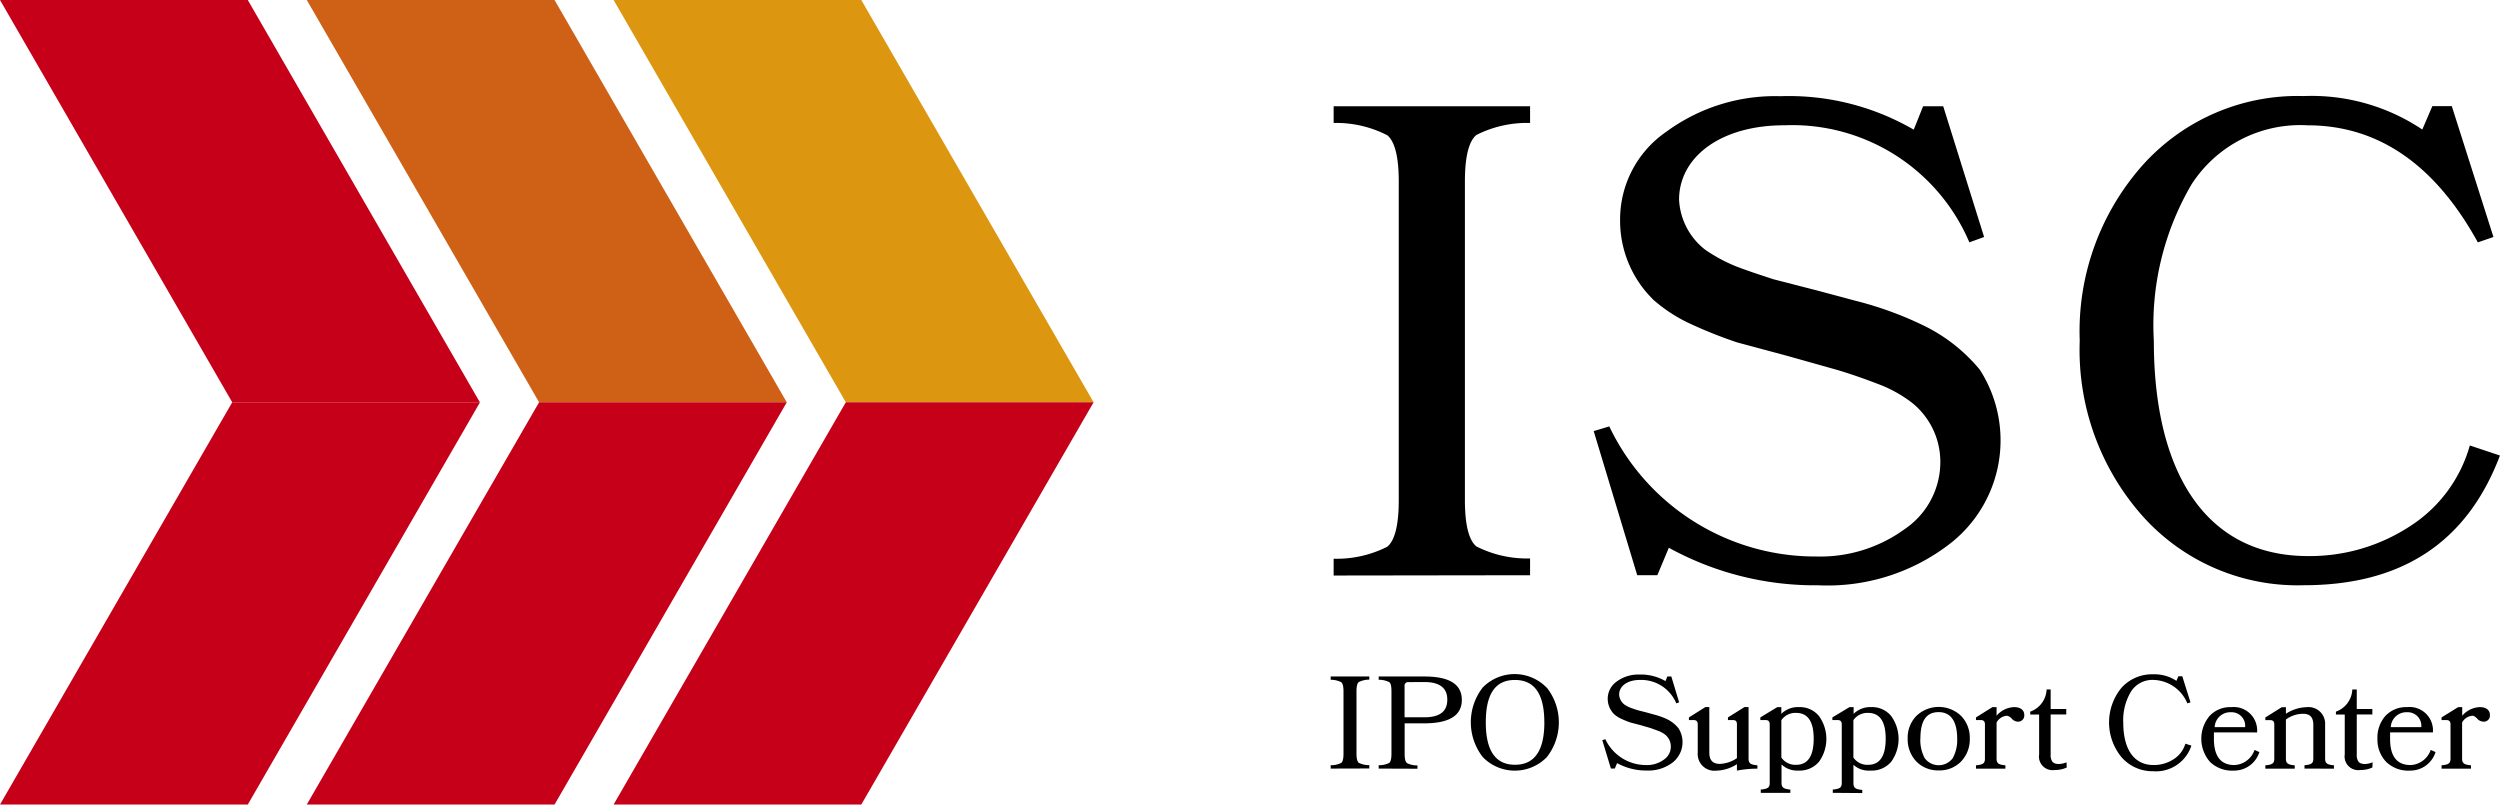 <svg id="isc" xmlns="http://www.w3.org/2000/svg" width="87.004" height="28" viewBox="0 0 87.004 28">
  <g id="レイヤー_1" data-name="レイヤー 1">
    <path id="Path_184" data-name="Path 184" d="M170.9,29.95v-.584a3.9,3.9,0,0,0,1.866-.418c.258-.209.4-.747.4-1.61v-11.1c0-.864-.141-1.4-.4-1.61A3.886,3.886,0,0,0,170.9,14.2V13.62h6.836V14.2a3.909,3.909,0,0,0-1.868.418c-.258.209-.4.747-.4,1.61v11.1c0,.864.141,1.4.4,1.61a3.9,3.9,0,0,0,1.868.418v.584Z" transform="translate(-124.487 -9.921)"/>
    <path id="Path_185" data-name="Path 185" d="M212.014,19.088l1.306.35a12.257,12.257,0,0,1,2.474.91,5.86,5.86,0,0,1,1.866,1.494,4.552,4.552,0,0,1-1.086,6.089,6.959,6.959,0,0,1-4.538,1.412,10.564,10.564,0,0,1-5.2-1.306l-.4.956h-.7l-1.515-5.016.543-.163a7.945,7.945,0,0,0,7.208,4.527,4.992,4.992,0,0,0,3.08-.959A2.816,2.816,0,0,0,216.284,25a2.629,2.629,0,0,0-.989-2.012,4.543,4.543,0,0,0-1.19-.655c-.543-.209-1.027-.372-1.423-.489l-1.749-.492-1.727-.464a16.023,16.023,0,0,1-1.54-.608,5.364,5.364,0,0,1-1.358-.864,3.846,3.846,0,0,1-1.168-2.8,3.7,3.7,0,0,1,1.61-3.058,6.39,6.39,0,0,1,3.965-1.236,8.641,8.641,0,0,1,4.644,1.165l.326-.815h.7l1.423,4.549-.513.187a6.7,6.7,0,0,0-6.439-4.074c-2.241,0-3.664,1.122-3.664,2.591a2.355,2.355,0,0,0,.907,1.738,5.527,5.527,0,0,0,1.086.584c.489.187.932.326,1.282.443Z" transform="translate(-148.758 -8.974)"/>
    <path id="Path_186" data-name="Path 186" d="M280.907,17.2l-.543.187c-1.494-2.716-3.476-4.074-5.926-4.074a4.5,4.5,0,0,0-4.036,2.053,9.678,9.678,0,0,0-1.314,5.451c0,4.571,1.8,7.487,5.366,7.487a6.355,6.355,0,0,0,3.531-1.027,4.915,4.915,0,0,0,2.1-2.822l1.048.35c-1.138,3.009-3.4,4.514-6.83,4.514a7.236,7.236,0,0,1-5.6-2.4,8.7,8.7,0,0,1-2.194-6.111,8.7,8.7,0,0,1,2.194-6.113,7.246,7.246,0,0,1,5.6-2.4,6.925,6.925,0,0,1,4.128,1.165l.35-.815h.676Z" transform="translate(-194.131 -8.952)"/>
    <path id="Path_187" data-name="Path 187" d="M170.52,89.895v-.117a.777.777,0,0,0,.367-.081c.052-.041.079-.147.079-.318V87.206c0-.171-.027-.272-.079-.318a.815.815,0,0,0-.367-.084V86.69h1.344V86.8a.793.793,0,0,0-.367.084c-.052.041-.079.147-.079.318v2.173c0,.171.027.272.079.318a.769.769,0,0,0,.367.081v.117Z" transform="translate(-124.21 -63.147)"/>
    <path id="Path_188" data-name="Path 188" d="M176.67,89.895v-.117a.793.793,0,0,0,.369-.081c.049-.041.076-.147.076-.318V87.206c0-.171-.022-.272-.073-.318a.815.815,0,0,0-.372-.084V86.69h1.594c.869,0,1.3.272,1.3.815s-.437.815-1.306.815h-.684v1.065c0,.171.027.272.079.318a.769.769,0,0,0,.367.081V89.9Zm1.04-3.009a.122.122,0,0,0-.139.139V88.11h.687c.543,0,.8-.206.8-.616s-.272-.611-.8-.611Z" transform="translate(-128.69 -63.147)"/>
    <path id="Path_189" data-name="Path 189" d="M191.124,86.852a1.955,1.955,0,0,1,0,2.417,1.553,1.553,0,0,1-2.232-.005,1.974,1.974,0,0,1,0-2.417,1.553,1.553,0,0,1,2.222,0Zm-.087,1.209c0-.989-.339-1.477-1.024-1.477S189,87.072,189,88.06s.339,1.475,1.018,1.475S191.038,89.043,191.038,88.06Z" transform="translate(-137.292 -62.92)"/>
    <path id="Path_190" data-name="Path 190" d="M206.884,87.75l.255.071a2.408,2.408,0,0,1,.486.177,1.162,1.162,0,0,1,.369.3.9.9,0,0,1-.212,1.2,1.388,1.388,0,0,1-.9.272,2.069,2.069,0,0,1-1.024-.258l-.079.19h-.136l-.3-.989.106-.033a1.564,1.564,0,0,0,1.429.9.975.975,0,0,0,.606-.187.543.543,0,0,0,.244-.473.524.524,0,0,0-.2-.4.853.853,0,0,0-.234-.128c-.106-.041-.2-.073-.272-.1l-.345-.1-.345-.09a2.99,2.99,0,0,1-.3-.119,1.087,1.087,0,0,1-.272-.168.763.763,0,0,1-.228-.543.733.733,0,0,1,.315-.6,1.266,1.266,0,0,1,.782-.242,1.708,1.708,0,0,1,.913.228l.065-.16h.139l.272.9-.1.035a1.32,1.32,0,0,0-1.268-.815c-.44,0-.72.22-.72.508a.464.464,0,0,0,.179.345.942.942,0,0,0,.215.114c.1.038.185.065.253.087Z" transform="translate(-149.581 -62.955)"/>
    <path id="Path_191" data-name="Path 191" d="M217.788,90.968l.573-.358h.144V92.4c0,.163.062.215.307.236v.117a3.634,3.634,0,0,0-.712.068v-.225a1.358,1.358,0,0,1-.712.225.581.581,0,0,1-.652-.619V91.21c0-.1-.046-.149-.144-.149h-.163v-.092L217,90.61h.139V92.2c0,.255.12.386.361.386a1.108,1.108,0,0,0,.6-.2V91.21c0-.109-.041-.149-.147-.149h-.166Z" transform="translate(-157.652 -66.002)"/>
    <path id="Path_192" data-name="Path 192" d="M225.594,93.592v-.114c.253-.024.312-.071.312-.236V91.208c0-.1-.046-.149-.141-.149h-.185v-.092l.589-.358h.141v.234a.815.815,0,0,1,.611-.234.855.855,0,0,1,.7.312,1.358,1.358,0,0,1,0,1.589.883.883,0,0,1-.72.307.793.793,0,0,1-.584-.212v.638c0,.16.065.212.307.236v.114Zm.717-1.228a.592.592,0,0,0,.511.253c.407,0,.614-.3.614-.907s-.206-.9-.614-.9a.592.592,0,0,0-.511.253Z" transform="translate(-164.317 -66)"/>
    <path id="Path_193" data-name="Path 193" d="M234.824,93.592v-.114c.253-.024.312-.071.312-.236V91.208c0-.1-.046-.149-.144-.149h-.182v-.092l.595-.358h.144v.234a.815.815,0,0,1,.608-.234.85.85,0,0,1,.7.312,1.358,1.358,0,0,1,0,1.589.885.885,0,0,1-.722.307.79.79,0,0,1-.592-.2v.638c0,.16.062.212.307.236V93.6Zm.717-1.228a.589.589,0,0,0,.508.253c.41,0,.616-.3.616-.907s-.206-.9-.616-.9a.589.589,0,0,0-.508.253Z" transform="translate(-171.04 -66)"/>
    <path id="Path_194" data-name="Path 194" d="M246.318,92.5a1.037,1.037,0,0,1-.782.312,1.048,1.048,0,0,1-.779-.312,1.119,1.119,0,0,1-.3-.793,1.086,1.086,0,0,1,.3-.788,1.124,1.124,0,0,1,1.562,0,1.086,1.086,0,0,1,.3.788A1.111,1.111,0,0,1,246.318,92.5Zm-1.42-.793a1.331,1.331,0,0,0,.152.679.606.606,0,0,0,.975,0,1.3,1.3,0,0,0,.155-.679c0-.57-.2-.923-.644-.923S244.9,91.1,244.9,91.712Z" transform="translate(-178.067 -66.001)"/>
    <path id="Path_195" data-name="Path 195" d="M254.459,91.017a.288.288,0,0,0-.171-.106.443.443,0,0,0-.361.236V92.4c0,.163.062.215.307.236v.117H253.21v-.117c.253-.022.312-.073.312-.236V91.21c0-.1-.046-.149-.141-.149h-.171v-.092l.573-.358h.144v.3a.836.836,0,0,1,.611-.3c.239,0,.353.119.353.272a.215.215,0,0,1-.225.234.293.293,0,0,1-.206-.1Z" transform="translate(-184.443 -66.002)"/>
    <path id="Path_196" data-name="Path 196" d="M261.431,91.073a.945.945,0,0,1-.418.087.473.473,0,0,1-.543-.543V89.229h-.31v-.1a.853.853,0,0,0,.57-.771h.141v.679h.543v.19h-.543v1.4a.393.393,0,0,0,.06.244c.087.106.3.1.492.022Z" transform="translate(-189.505 -64.363)"/>
    <path id="Path_197" data-name="Path 197" d="M273.11,87.375,273,87.41a1.313,1.313,0,0,0-1.165-.815.883.883,0,0,0-.793.4,1.923,1.923,0,0,0-.272,1.086c0,.9.353,1.475,1.056,1.475a1.247,1.247,0,0,0,.693-.2.962.962,0,0,0,.413-.543l.209.068a1.3,1.3,0,0,1-1.342.891,1.426,1.426,0,0,1-1.094-.494,1.9,1.9,0,0,1,0-2.406,1.426,1.426,0,0,1,1.1-.473,1.374,1.374,0,0,1,.815.228l.068-.16h.136Z" transform="translate(-196.877 -62.932)"/>
    <path id="Path_198" data-name="Path 198" d="M282.512,91.476V91.7c0,.608.239.913.714.913a.779.779,0,0,0,.7-.527l.168.076a.921.921,0,0,1-.891.644,1.1,1.1,0,0,1-.831-.307,1.23,1.23,0,0,1-.016-1.589.975.975,0,0,1,.758-.312.815.815,0,0,1,.9.88Zm1.086-.182a.473.473,0,0,0-.492-.519.543.543,0,0,0-.568.519Z" transform="translate(-205.464 -65.988)"/>
    <path id="Path_199" data-name="Path 199" d="M291.653,92.738v-.117c.253-.022.307-.073.307-.236V91.217c0-.272-.12-.386-.359-.386a1.016,1.016,0,0,0-.595.2v1.358c0,.163.062.215.307.236v.117H290.29v-.117c.253-.022.312-.073.312-.236V91.2c0-.1-.046-.149-.144-.149h-.168v-.092l.573-.358h.144v.228a1.393,1.393,0,0,1,.712-.228.581.581,0,0,1,.652.619v1.168c0,.163.063.215.307.236v.117Z" transform="translate(-211.453 -65.99)"/>
    <path id="Path_200" data-name="Path 200" d="M300.6,91.073a.945.945,0,0,1-.418.087.475.475,0,0,1-.543-.543V89.229h-.307v-.1a.853.853,0,0,0,.57-.771h.155v.679h.543v.19h-.543v1.4a.394.394,0,0,0,.06.244c.087.106.3.1.492.022Z" transform="translate(-218.038 -64.363)"/>
    <path id="Path_201" data-name="Path 201" d="M305.089,91.476V91.7c0,.608.236.913.714.913a.779.779,0,0,0,.7-.527l.168.076a.921.921,0,0,1-.891.644,1.1,1.1,0,0,1-.831-.307,1.116,1.116,0,0,1-.3-.8,1.135,1.135,0,0,1,.272-.79.983.983,0,0,1,.758-.312.815.815,0,0,1,.9.88Zm1.086-.182a.473.473,0,0,0-.492-.519.543.543,0,0,0-.57.519Z" transform="translate(-221.91 -65.988)"/>
    <path id="Path_202" data-name="Path 202" d="M314.117,91.017c-.068-.068-.122-.106-.168-.106a.443.443,0,0,0-.364.236V92.4c0,.163.065.215.31.236v.117H312.87v-.117c.253-.022.312-.073.312-.236V91.21c0-.1-.046-.149-.144-.149h-.168v-.092l.578-.358h.141v.3a.845.845,0,0,1,.611-.3c.239,0,.353.119.353.272a.212.212,0,0,1-.223.234.3.3,0,0,1-.215-.1Z" transform="translate(-227.9 -66.002)"/>
    <path id="Path_203" data-name="Path 203" d="M8.623,0H0L8.082,14H16.7Z" fill="#c50018"/>
    <path id="Path_204" data-name="Path 204" d="M8.082,51.55,0,65.55H8.623l8.082-14Z" transform="translate(0 -37.55)" fill="#c50018"/>
    <path id="Path_205" data-name="Path 205" d="M47.933,0H39.31l8.085,14h8.62Z" transform="translate(-28.634)" fill="#cf6116"/>
    <path id="Path_206" data-name="Path 206" d="M47.395,51.55l-8.085,14h8.623l8.082-14Z" transform="translate(-28.634 -37.55)" fill="#c50018"/>
    <path id="Path_207" data-name="Path 207" d="M87.25,0H78.63l8.082,14h8.623Z" transform="translate(-57.276)" fill="#dd960f"/>
    <path id="Path_208" data-name="Path 208" d="M86.712,51.55l-8.082,14h8.62l8.085-14Z" transform="translate(-57.276 -37.55)" fill="#c50018"/>
  </g>
</svg>
